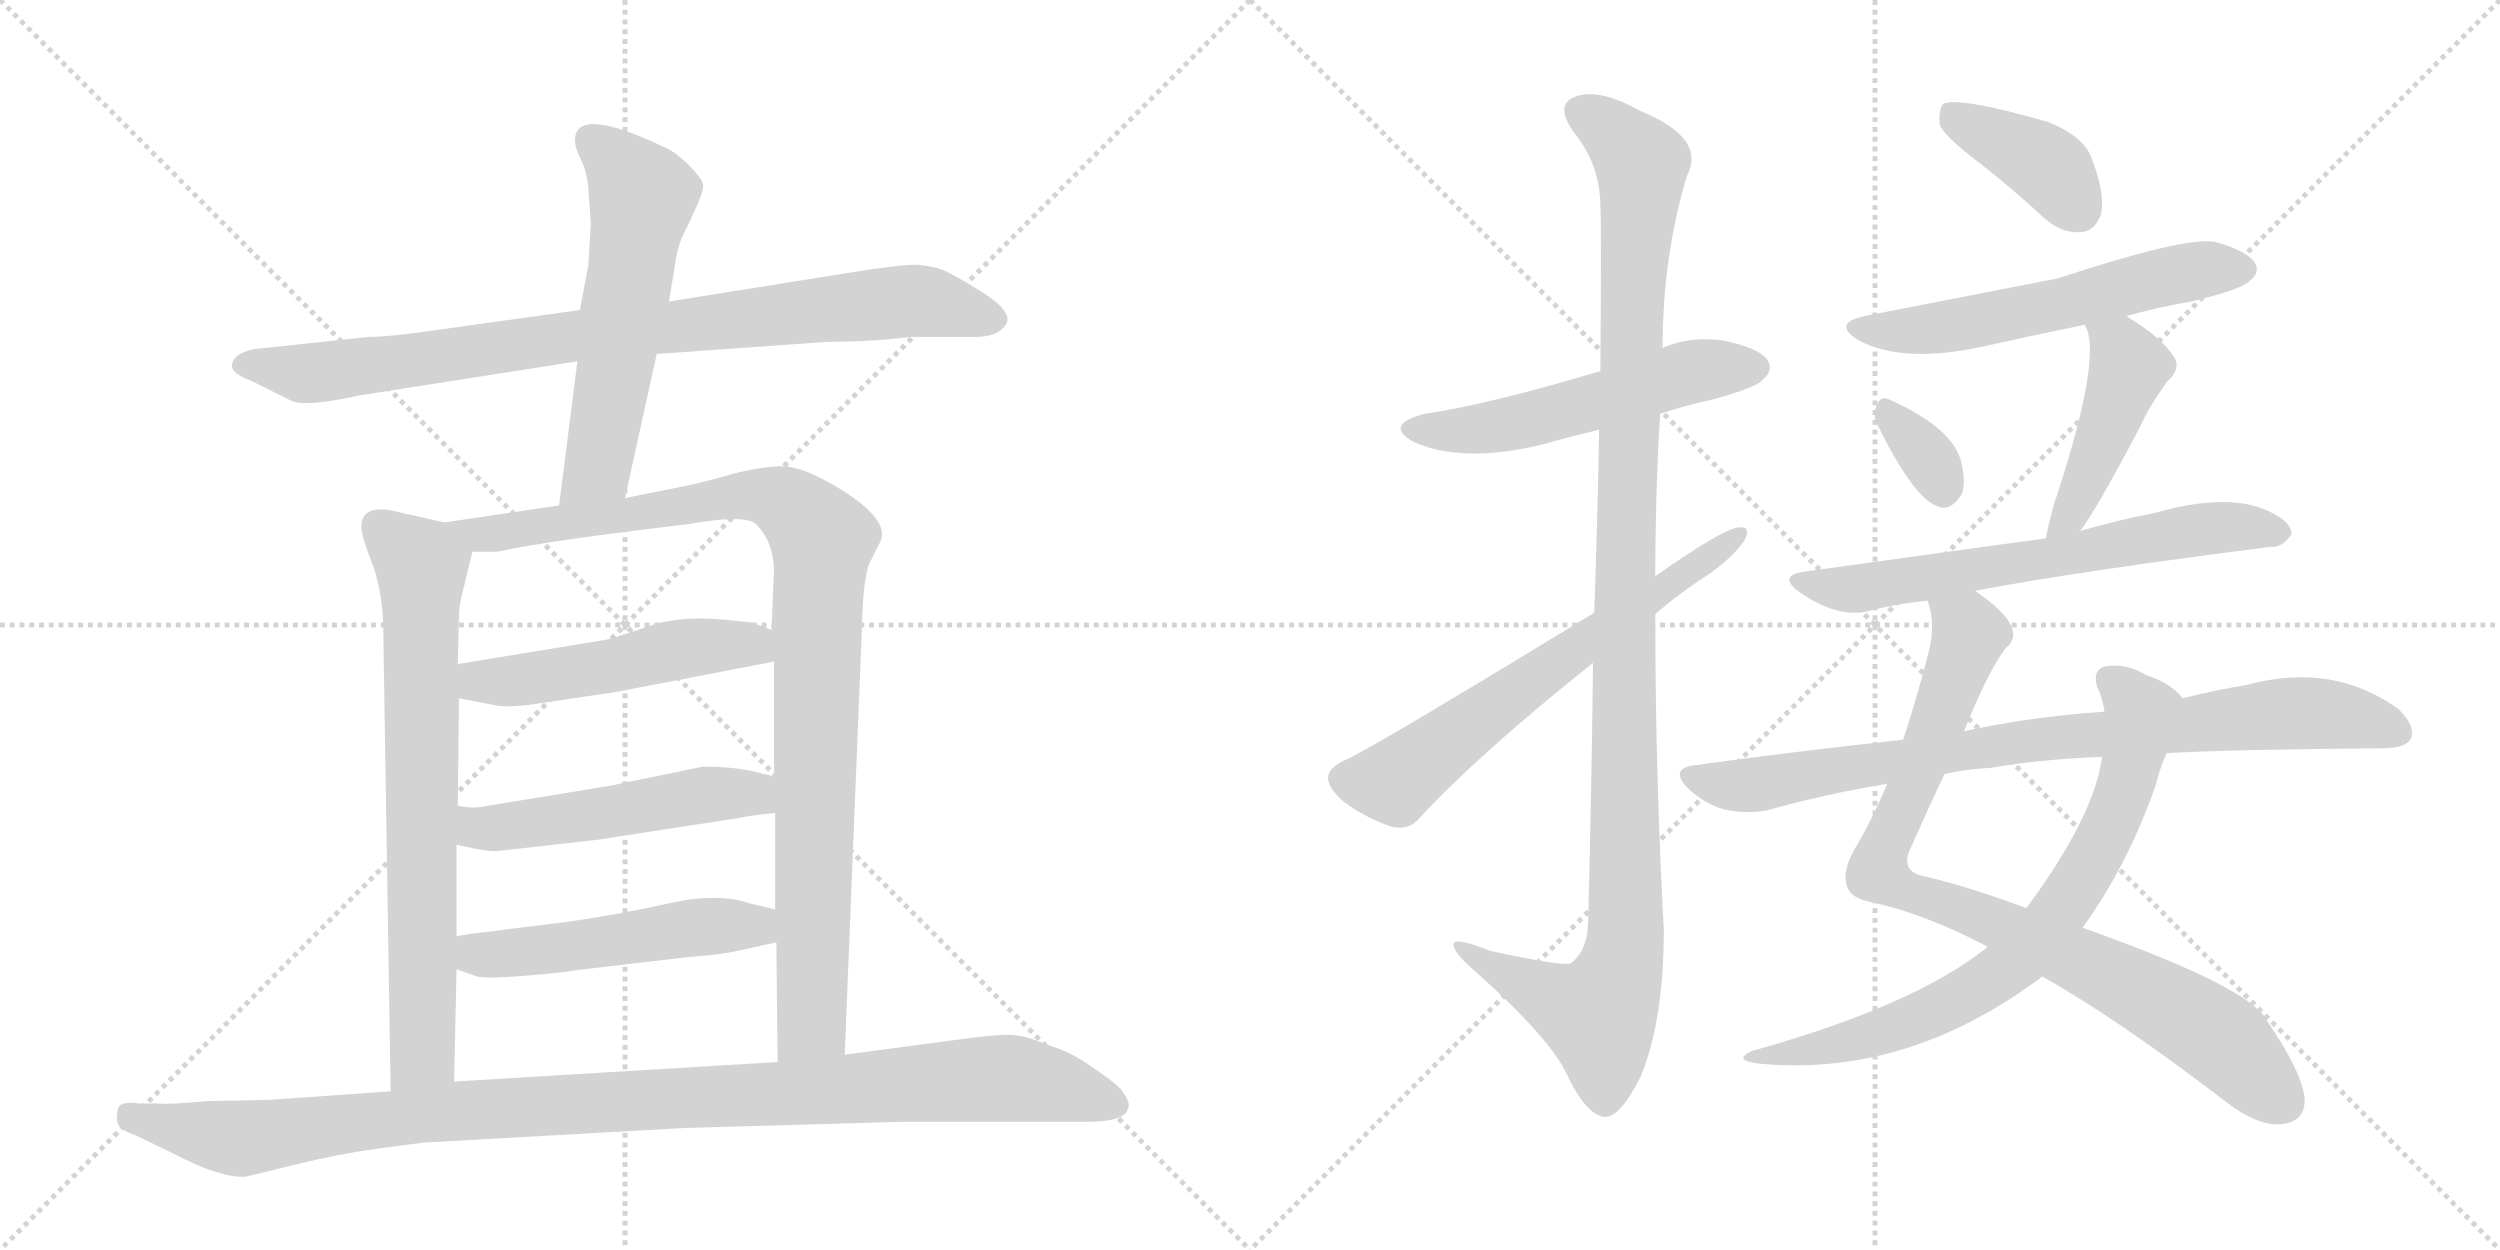 <svg version="1.1" viewBox="0 0 2048 1024" xmlns="http://www.w3.org/2000/svg">
  <g stroke="lightgray" stroke-dasharray="1,1" stroke-width="1" transform="scale(4, 4)">
    <line x1="0" y1="0" x2="256" y2="256"></line>
    <line x1="256" y1="0" x2="0" y2="256"></line>
    <line x1="128" y1="0" x2="128" y2="256"></line>
    <line x1="0" y1="128" x2="256" y2="128"></line>
    <line x1="256" y1="0" x2="512" y2="256"></line>
    <line x1="512" y1="0" x2="256" y2="256"></line>
    <line x1="384" y1="0" x2="384" y2="256"></line>
    <line x1="256" y1="128" x2="512" y2="128"></line>
  </g>
<g transform="scale(1, -1) translate(0, -850)">
   <style type="text/css">
    @keyframes keyframes0 {
      from {
       stroke: black;
       stroke-dashoffset: 879;
       stroke-width: 128;
       }
       74% {
       animation-timing-function: step-end;
       stroke: black;
       stroke-dashoffset: 0;
       stroke-width: 128;
       }
       to {
       stroke: black;
       stroke-width: 1024;
       }
       }
       #make-me-a-hanzi-animation-0 {
         animation: keyframes0 0.965s both;
         animation-delay: 0s;
         animation-timing-function: linear;
       }
    @keyframes keyframes1 {
      from {
       stroke: black;
       stroke-dashoffset: 580;
       stroke-width: 128;
       }
       65% {
       animation-timing-function: step-end;
       stroke: black;
       stroke-dashoffset: 0;
       stroke-width: 128;
       }
       to {
       stroke: black;
       stroke-width: 1024;
       }
       }
       #make-me-a-hanzi-animation-1 {
         animation: keyframes1 0.722s both;
         animation-delay: 0.965s;
         animation-timing-function: linear;
       }
    @keyframes keyframes2 {
      from {
       stroke: black;
       stroke-dashoffset: 732;
       stroke-width: 128;
       }
       70% {
       animation-timing-function: step-end;
       stroke: black;
       stroke-dashoffset: 0;
       stroke-width: 128;
       }
       to {
       stroke: black;
       stroke-width: 1024;
       }
       }
       #make-me-a-hanzi-animation-2 {
         animation: keyframes2 0.846s both;
         animation-delay: 1.687s;
         animation-timing-function: linear;
       }
    @keyframes keyframes3 {
      from {
       stroke: black;
       stroke-dashoffset: 1004;
       stroke-width: 128;
       }
       77% {
       animation-timing-function: step-end;
       stroke: black;
       stroke-dashoffset: 0;
       stroke-width: 128;
       }
       to {
       stroke: black;
       stroke-width: 1024;
       }
       }
       #make-me-a-hanzi-animation-3 {
         animation: keyframes3 1.067s both;
         animation-delay: 2.533s;
         animation-timing-function: linear;
       }
    @keyframes keyframes4 {
      from {
       stroke: black;
       stroke-dashoffset: 505;
       stroke-width: 128;
       }
       62% {
       animation-timing-function: step-end;
       stroke: black;
       stroke-dashoffset: 0;
       stroke-width: 128;
       }
       to {
       stroke: black;
       stroke-width: 1024;
       }
       }
       #make-me-a-hanzi-animation-4 {
         animation: keyframes4 0.661s both;
         animation-delay: 3.6s;
         animation-timing-function: linear;
       }
    @keyframes keyframes5 {
      from {
       stroke: black;
       stroke-dashoffset: 511;
       stroke-width: 128;
       }
       62% {
       animation-timing-function: step-end;
       stroke: black;
       stroke-dashoffset: 0;
       stroke-width: 128;
       }
       to {
       stroke: black;
       stroke-width: 1024;
       }
       }
       #make-me-a-hanzi-animation-5 {
         animation: keyframes5 0.666s both;
         animation-delay: 4.261s;
         animation-timing-function: linear;
       }
    @keyframes keyframes6 {
      from {
       stroke: black;
       stroke-dashoffset: 510;
       stroke-width: 128;
       }
       62% {
       animation-timing-function: step-end;
       stroke: black;
       stroke-dashoffset: 0;
       stroke-width: 128;
       }
       to {
       stroke: black;
       stroke-width: 1024;
       }
       }
       #make-me-a-hanzi-animation-6 {
         animation: keyframes6 0.665s both;
         animation-delay: 4.927s;
         animation-timing-function: linear;
       }
    @keyframes keyframes7 {
      from {
       stroke: black;
       stroke-dashoffset: 1073;
       stroke-width: 128;
       }
       78% {
       animation-timing-function: step-end;
       stroke: black;
       stroke-dashoffset: 0;
       stroke-width: 128;
       }
       to {
       stroke: black;
       stroke-width: 1024;
       }
       }
       #make-me-a-hanzi-animation-7 {
         animation: keyframes7 1.123s both;
         animation-delay: 5.592s;
         animation-timing-function: linear;
       }
    @keyframes keyframes8 {
      from {
       stroke: black;
       stroke-dashoffset: 540;
       stroke-width: 128;
       }
       64% {
       animation-timing-function: step-end;
       stroke: black;
       stroke-dashoffset: 0;
       stroke-width: 128;
       }
       to {
       stroke: black;
       stroke-width: 1024;
       }
       }
       #make-me-a-hanzi-animation-8 {
         animation: keyframes8 0.689s both;
         animation-delay: 6.715s;
         animation-timing-function: linear;
       }
    @keyframes keyframes9 {
      from {
       stroke: black;
       stroke-dashoffset: 1150;
       stroke-width: 128;
       }
       79% {
       animation-timing-function: step-end;
       stroke: black;
       stroke-dashoffset: 0;
       stroke-width: 128;
       }
       to {
       stroke: black;
       stroke-width: 1024;
       }
       }
       #make-me-a-hanzi-animation-9 {
         animation: keyframes9 1.186s both;
         animation-delay: 7.405s;
         animation-timing-function: linear;
       }
    @keyframes keyframes10 {
      from {
       stroke: black;
       stroke-dashoffset: 644;
       stroke-width: 128;
       }
       68% {
       animation-timing-function: step-end;
       stroke: black;
       stroke-dashoffset: 0;
       stroke-width: 128;
       }
       to {
       stroke: black;
       stroke-width: 1024;
       }
       }
       #make-me-a-hanzi-animation-10 {
         animation: keyframes10 0.774s both;
         animation-delay: 8.59s;
         animation-timing-function: linear;
       }
    @keyframes keyframes11 {
      from {
       stroke: black;
       stroke-dashoffset: 393;
       stroke-width: 128;
       }
       56% {
       animation-timing-function: step-end;
       stroke: black;
       stroke-dashoffset: 0;
       stroke-width: 128;
       }
       to {
       stroke: black;
       stroke-width: 1024;
       }
       }
       #make-me-a-hanzi-animation-11 {
         animation: keyframes11 0.57s both;
         animation-delay: 9.365s;
         animation-timing-function: linear;
       }
    @keyframes keyframes12 {
      from {
       stroke: black;
       stroke-dashoffset: 573;
       stroke-width: 128;
       }
       65% {
       animation-timing-function: step-end;
       stroke: black;
       stroke-dashoffset: 0;
       stroke-width: 128;
       }
       to {
       stroke: black;
       stroke-width: 1024;
       }
       }
       #make-me-a-hanzi-animation-12 {
         animation: keyframes12 0.716s both;
         animation-delay: 9.934s;
         animation-timing-function: linear;
       }
    @keyframes keyframes13 {
      from {
       stroke: black;
       stroke-dashoffset: 331;
       stroke-width: 128;
       }
       52% {
       animation-timing-function: step-end;
       stroke: black;
       stroke-dashoffset: 0;
       stroke-width: 128;
       }
       to {
       stroke: black;
       stroke-width: 1024;
       }
       }
       #make-me-a-hanzi-animation-13 {
         animation: keyframes13 0.519s both;
         animation-delay: 10.651s;
         animation-timing-function: linear;
       }
    @keyframes keyframes14 {
      from {
       stroke: black;
       stroke-dashoffset: 453;
       stroke-width: 128;
       }
       60% {
       animation-timing-function: step-end;
       stroke: black;
       stroke-dashoffset: 0;
       stroke-width: 128;
       }
       to {
       stroke: black;
       stroke-width: 1024;
       }
       }
       #make-me-a-hanzi-animation-14 {
         animation: keyframes14 0.619s both;
         animation-delay: 11.17s;
         animation-timing-function: linear;
       }
    @keyframes keyframes15 {
      from {
       stroke: black;
       stroke-dashoffset: 653;
       stroke-width: 128;
       }
       68% {
       animation-timing-function: step-end;
       stroke: black;
       stroke-dashoffset: 0;
       stroke-width: 128;
       }
       to {
       stroke: black;
       stroke-width: 1024;
       }
       }
       #make-me-a-hanzi-animation-15 {
         animation: keyframes15 0.781s both;
         animation-delay: 11.789s;
         animation-timing-function: linear;
       }
    @keyframes keyframes16 {
      from {
       stroke: black;
       stroke-dashoffset: 885;
       stroke-width: 128;
       }
       74% {
       animation-timing-function: step-end;
       stroke: black;
       stroke-dashoffset: 0;
       stroke-width: 128;
       }
       to {
       stroke: black;
       stroke-width: 1024;
       }
       }
       #make-me-a-hanzi-animation-16 {
         animation: keyframes16 0.97s both;
         animation-delay: 12.57s;
         animation-timing-function: linear;
       }
    @keyframes keyframes17 {
      from {
       stroke: black;
       stroke-dashoffset: 747;
       stroke-width: 128;
       }
       71% {
       animation-timing-function: step-end;
       stroke: black;
       stroke-dashoffset: 0;
       stroke-width: 128;
       }
       to {
       stroke: black;
       stroke-width: 1024;
       }
       }
       #make-me-a-hanzi-animation-17 {
         animation: keyframes17 0.858s both;
         animation-delay: 13.54s;
         animation-timing-function: linear;
       }
    @keyframes keyframes18 {
      from {
       stroke: black;
       stroke-dashoffset: 843;
       stroke-width: 128;
       }
       73% {
       animation-timing-function: step-end;
       stroke: black;
       stroke-dashoffset: 0;
       stroke-width: 128;
       }
       to {
       stroke: black;
       stroke-width: 1024;
       }
       }
       #make-me-a-hanzi-animation-18 {
         animation: keyframes18 0.936s both;
         animation-delay: 14.398s;
         animation-timing-function: linear;
       }
</style>
<path d="M 746 574 L 795 574 Q 819 573 825 586 Q 828 596 804 611 Q 780 626 772 629 Q 764 632 752 633 Q 741 634 692 626 L 548 603 L 475 596 L 360 580 Q 320 574 302 574 L 208 564 Q 190 560 190 550 Q 190 544 206 538 L 238 522 Q 249 516 294 526 L 473 554 L 538 560 L 678 570 Q 714 570 746 574 Z" fill="lightgray"></path> 
<path d="M 548 603 L 553 633 Q 554 643 558 654 L 568 675 Q 576 692 576 698 Q 576 703 564 715 Q 553 726 543 730 Q 471 764 471 735 Q 471 729 476 719 Q 481 709 482 695 L 484 667 L 482 633 L 475 596 L 473 554 L 458 436 C 454 406 506 413 512 442 L 538 560 L 548 603 Z" fill="lightgray"></path> 
<path d="M 364 422 L 320 432 Q 296 436 296 418 Q 296 411 305 388 Q 314 364 314 332 L 320 -44 C 320 -74 371 -66 372 -36 L 374 56 L 374 83 L 374 158 L 375 190 L 376 278 L 375 306 L 376 346 Q 376 353 379 365 L 387 398 C 391 416 391 416 364 422 Z" fill="lightgray"></path> 
<path d="M 458 436 L 364 422 C 334 418 357 397 387 398 L 407 398 Q 440 405 502 413 L 566 421 Q 612 429 620 420 Q 634 405 634 382 L 632 334 L 634 308 L 634 214 L 635 184 L 635 105 L 636 78 L 637 -20 C 637 -50 691 -44 692 -14 L 706 334 Q 707 382 714 392 L 720 404 Q 732 422 689 449 Q 658 468 641 468 Q 625 468 601 462 Q 577 455 562 452 L 512 442 L 458 436 Z" fill="lightgray"></path> 
<path d="M 376 278 L 407 272 Q 418 270 443 274 L 504 283 L 634 308 C 663 314 660 323 632 334 L 616 340 L 597 342 Q 560 346 534 338 Q 509 329 497 326 L 375 306 C 345 301 347 284 376 278 Z" fill="lightgray"></path> 
<path d="M 409 153 L 489 162 L 606 180 Q 614 182 635 184 C 665 187 663 207 634 214 L 613 219 Q 597 222 576 222 L 498 206 L 400 190 Q 388 187 375 190 C 345 195 345 164 374 158 L 388 155 Q 403 152 409 153 Z" fill="lightgray"></path> 
<path d="M 374 56 L 391 50 Q 400 48 434 51 Q 469 54 470 55 L 564 66 Q 591 68 604 71 L 636 78 C 665 84 664 98 635 105 L 614 110 Q 588 119 548 110 Q 508 101 466 95 L 394 86 Q 384 85 374 83 C 344 78 346 66 374 56 Z" fill="lightgray"></path> 
<path d="M 320 -44 L 221 -51 L 170 -52 Q 136 -55 132 -54 L 114 -54 Q 100 -52 97 -57 Q 95 -65 96 -68 Q 96 -75 111 -80 L 142 -95 Q 180 -115 201 -114 L 242 -104 Q 279 -95 309 -91 L 347 -86 L 562 -74 L 738 -69 L 890 -69 Q 922 -69 924 -58 Q 927 -54 918 -42 Q 911 -35 893 -23 Q 876 -11 858 -6 Q 842 1 831 2 Q 820 3 797 0 L 692 -14 L 637 -20 L 372 -36 L 320 -44 Z" fill="lightgray"></path> 
<path d="M 1360 511 Q 1381 518 1404 523 Q 1440 533 1444 539 Q 1453 546 1448 555 Q 1441 565 1412 571 Q 1385 575 1362 565 L 1311 546 Q 1221 519 1167 511 Q 1133 502 1158 488 Q 1198 470 1264 486 Q 1285 492 1310 498 L 1360 511 Z" fill="lightgray"></path> 
<path d="M 1305 307 Q 1304 213 1301 93 Q 1300 71 1287 61 Q 1281 58 1221 71 Q 1188 84 1191 75 Q 1192 68 1211 52 Q 1269 0 1283 -29 Q 1299 -63 1314 -65 Q 1327 -66 1344 -32 Q 1363 14 1363 88 Q 1356 218 1356 347 L 1356 378 Q 1356 445 1360 511 L 1362 565 Q 1362 640 1382 706 Q 1398 737 1344 759 Q 1310 778 1291 771 Q 1273 765 1289 742 Q 1311 715 1311 681 Q 1312 665 1311 546 L 1310 498 Q 1309 435 1306 348 L 1305 307 Z" fill="lightgray"></path> 
<path d="M 1306 348 Q 1114 231 1101 227 Q 1089 221 1088 214 Q 1087 205 1101 193 Q 1119 180 1139 173 Q 1154 169 1163 180 Q 1211 232 1305 307 L 1356 347 Q 1377 365 1399 379 Q 1418 392 1429 407 Q 1435 419 1425 418 Q 1413 418 1356 378 L 1306 348 Z" fill="lightgray"></path> 
<path d="M 1621 717 Q 1648 696 1675 671 Q 1690 658 1706 660 Q 1716 661 1721 674 Q 1725 690 1714 719 Q 1708 738 1678 750 Q 1605 771 1592 765 Q 1588 761 1589 748 Q 1593 738 1621 717 Z" fill="lightgray"></path> 
<path d="M 1742 591 Q 1766 598 1795 603 Q 1837 613 1843 620 Q 1852 627 1847 635 Q 1840 645 1814 652 Q 1789 656 1686 622 Q 1542 594 1532 592 Q 1498 586 1523 571 Q 1559 552 1624 566 Q 1664 575 1708 584 L 1742 591 Z" fill="lightgray"></path> 
<path d="M 1538 502 Q 1568 441 1588 435 Q 1598 431 1607 445 Q 1611 455 1606 474 Q 1597 501 1547 523 Q 1540 526 1537 517 Q 1534 510 1538 502 Z" fill="lightgray"></path> 
<path d="M 1704 415 Q 1716 430 1753 500 Q 1760 516 1775 537 Q 1788 549 1780 559 Q 1770 574 1742 591 C 1717 607 1697 612 1708 584 Q 1708 583 1710 579 Q 1720 549 1682 435 Q 1678 420 1676 409 C 1670 380 1686 391 1704 415 Z" fill="lightgray"></path> 
<path d="M 1618 366 Q 1702 382 1860 402 Q 1869 401 1877 412 Q 1878 422 1859 431 Q 1826 447 1766 430 Q 1735 424 1704 415 L 1676 409 Q 1646 405 1480 382 Q 1455 379 1474 365 Q 1504 344 1529 349 Q 1551 355 1579 358 L 1618 366 Z" fill="lightgray"></path> 
<path d="M 1609 251 Q 1628 299 1643 319 Q 1652 326 1648 336 Q 1644 348 1618 366 C 1594 384 1574 388 1579 358 Q 1586 339 1580 316 Q 1570 277 1559 244 L 1546 208 Q 1533 177 1519 154 Q 1509 136 1513 124 Q 1516 114 1533 111 Q 1578 101 1627 75 Q 1628 75 1628 74 L 1673 50 Q 1734 16 1824 -53 Q 1849 -72 1867 -71 Q 1888 -70 1888 -51 Q 1887 -30 1857 14 Q 1844 41 1706 90 L 1660 106 Q 1612 124 1577 132 Q 1555 136 1566 157 Q 1581 191 1593 216 L 1609 251 Z" fill="lightgray"></path> 
<path d="M 1788 278 Q 1779 290 1758 297 Q 1742 307 1724 304 Q 1714 301 1718 287 Q 1722 280 1724 267 L 1722 230 Q 1716 182 1660 106 L 1628 74 Q 1568 26 1435 -11 Q 1420 -18 1438 -21 Q 1561 -34 1673 50 L 1706 90 Q 1743 141 1766 207 Q 1770 223 1775 233 C 1786 261 1792 275 1788 278 Z" fill="lightgray"></path> 
<path d="M 1775 233 Q 1826 236 1952 237 Q 1971 237 1975 245 Q 1979 255 1965 269 Q 1911 308 1841 289 Q 1816 285 1788 278 L 1724 267 Q 1664 263 1609 251 L 1559 244 Q 1475 235 1387 223 Q 1368 220 1382 205 Q 1395 192 1412 187 Q 1431 183 1447 186 Q 1493 199 1546 208 L 1593 216 Q 1611 220 1631 221 Q 1671 228 1722 230 L 1775 233 Z" fill="lightgray"></path> 
      <clipPath id="make-me-a-hanzi-clip-0">
      <path d="M 746 574 L 795 574 Q 819 573 825 586 Q 828 596 804 611 Q 780 626 772 629 Q 764 632 752 633 Q 741 634 692 626 L 548 603 L 475 596 L 360 580 Q 320 574 302 574 L 208 564 Q 190 560 190 550 Q 190 544 206 538 L 238 522 Q 249 516 294 526 L 473 554 L 538 560 L 678 570 Q 714 570 746 574 Z" fill="lightgray"></path>
      </clipPath>
      <path clip-path="url(#make-me-a-hanzi-clip-0)" d="M 198 551 L 263 545 L 484 577 L 748 604 L 815 588 " fill="none" id="make-me-a-hanzi-animation-0" stroke-dasharray="751 1502" stroke-linecap="round"></path>

      <clipPath id="make-me-a-hanzi-clip-1">
      <path d="M 548 603 L 553 633 Q 554 643 558 654 L 568 675 Q 576 692 576 698 Q 576 703 564 715 Q 553 726 543 730 Q 471 764 471 735 Q 471 729 476 719 Q 481 709 482 695 L 484 667 L 482 633 L 475 596 L 473 554 L 458 436 C 454 406 506 413 512 442 L 538 560 L 548 603 Z" fill="lightgray"></path>
      </clipPath>
      <path clip-path="url(#make-me-a-hanzi-clip-1)" d="M 483 736 L 517 705 L 526 688 L 489 466 L 464 443 " fill="none" id="make-me-a-hanzi-animation-1" stroke-dasharray="452 904" stroke-linecap="round"></path>

      <clipPath id="make-me-a-hanzi-clip-2">
      <path d="M 364 422 L 320 432 Q 296 436 296 418 Q 296 411 305 388 Q 314 364 314 332 L 320 -44 C 320 -74 371 -66 372 -36 L 374 56 L 374 83 L 374 158 L 375 190 L 376 278 L 375 306 L 376 346 Q 376 353 379 365 L 387 398 C 391 416 391 416 364 422 Z" fill="lightgray"></path>
      </clipPath>
      <path clip-path="url(#make-me-a-hanzi-clip-2)" d="M 312 418 L 345 387 L 347 3 L 346 -13 L 325 -36 " fill="none" id="make-me-a-hanzi-animation-2" stroke-dasharray="604 1208" stroke-linecap="round"></path>

      <clipPath id="make-me-a-hanzi-clip-3">
      <path d="M 458 436 L 364 422 C 334 418 357 397 387 398 L 407 398 Q 440 405 502 413 L 566 421 Q 612 429 620 420 Q 634 405 634 382 L 632 334 L 634 308 L 634 214 L 635 184 L 635 105 L 636 78 L 637 -20 C 637 -50 691 -44 692 -14 L 706 334 Q 707 382 714 392 L 720 404 Q 732 422 689 449 Q 658 468 641 468 Q 625 468 601 462 Q 577 455 562 452 L 512 442 L 458 436 Z" fill="lightgray"></path>
      </clipPath>
      <path clip-path="url(#make-me-a-hanzi-clip-3)" d="M 372 422 L 393 412 L 409 413 L 613 445 L 647 436 L 674 405 L 665 12 L 643 -13 " fill="none" id="make-me-a-hanzi-animation-3" stroke-dasharray="876 1752" stroke-linecap="round"></path>

      <clipPath id="make-me-a-hanzi-clip-4">
      <path d="M 376 278 L 407 272 Q 418 270 443 274 L 504 283 L 634 308 C 663 314 660 323 632 334 L 616 340 L 597 342 Q 560 346 534 338 Q 509 329 497 326 L 375 306 C 345 301 347 284 376 278 Z" fill="lightgray"></path>
      </clipPath>
      <path clip-path="url(#make-me-a-hanzi-clip-4)" d="M 384 299 L 392 292 L 421 292 L 587 322 L 614 322 L 625 314 " fill="none" id="make-me-a-hanzi-animation-4" stroke-dasharray="377 754" stroke-linecap="round"></path>

      <clipPath id="make-me-a-hanzi-clip-5">
      <path d="M 409 153 L 489 162 L 606 180 Q 614 182 635 184 C 665 187 663 207 634 214 L 613 219 Q 597 222 576 222 L 498 206 L 400 190 Q 388 187 375 190 C 345 195 345 164 374 158 L 388 155 Q 403 152 409 153 Z" fill="lightgray"></path>
      </clipPath>
      <path clip-path="url(#make-me-a-hanzi-clip-5)" d="M 381 184 L 388 174 L 414 172 L 573 199 L 614 200 L 625 191 " fill="none" id="make-me-a-hanzi-animation-5" stroke-dasharray="383 766" stroke-linecap="round"></path>

      <clipPath id="make-me-a-hanzi-clip-6">
      <path d="M 374 56 L 391 50 Q 400 48 434 51 Q 469 54 470 55 L 564 66 Q 591 68 604 71 L 636 78 C 665 84 664 98 635 105 L 614 110 Q 588 119 548 110 Q 508 101 466 95 L 394 86 Q 384 85 374 83 C 344 78 346 66 374 56 Z" fill="lightgray"></path>
      </clipPath>
      <path clip-path="url(#make-me-a-hanzi-clip-6)" d="M 380 76 L 397 68 L 423 69 L 594 92 L 615 92 L 629 84 " fill="none" id="make-me-a-hanzi-animation-6" stroke-dasharray="382 764" stroke-linecap="round"></path>

      <clipPath id="make-me-a-hanzi-clip-7">
      <path d="M 320 -44 L 221 -51 L 170 -52 Q 136 -55 132 -54 L 114 -54 Q 100 -52 97 -57 Q 95 -65 96 -68 Q 96 -75 111 -80 L 142 -95 Q 180 -115 201 -114 L 242 -104 Q 279 -95 309 -91 L 347 -86 L 562 -74 L 738 -69 L 890 -69 Q 922 -69 924 -58 Q 927 -54 918 -42 Q 911 -35 893 -23 Q 876 -11 858 -6 Q 842 1 831 2 Q 820 3 797 0 L 692 -14 L 637 -20 L 372 -36 L 320 -44 Z" fill="lightgray"></path>
      </clipPath>
      <path clip-path="url(#make-me-a-hanzi-clip-7)" d="M 104 -63 L 197 -83 L 381 -59 L 819 -33 L 863 -39 L 914 -55 " fill="none" id="make-me-a-hanzi-animation-7" stroke-dasharray="945 1890" stroke-linecap="round"></path>

      <clipPath id="make-me-a-hanzi-clip-8">
      <path d="M 1360 511 Q 1381 518 1404 523 Q 1440 533 1444 539 Q 1453 546 1448 555 Q 1441 565 1412 571 Q 1385 575 1362 565 L 1311 546 Q 1221 519 1167 511 Q 1133 502 1158 488 Q 1198 470 1264 486 Q 1285 492 1310 498 L 1360 511 Z" fill="lightgray"></path>
      </clipPath>
      <path clip-path="url(#make-me-a-hanzi-clip-8)" d="M 1160 500 L 1219 499 L 1385 545 L 1438 549 " fill="none" id="make-me-a-hanzi-animation-8" stroke-dasharray="412 824" stroke-linecap="round"></path>

      <clipPath id="make-me-a-hanzi-clip-9">
      <path d="M 1305 307 Q 1304 213 1301 93 Q 1300 71 1287 61 Q 1281 58 1221 71 Q 1188 84 1191 75 Q 1192 68 1211 52 Q 1269 0 1283 -29 Q 1299 -63 1314 -65 Q 1327 -66 1344 -32 Q 1363 14 1363 88 Q 1356 218 1356 347 L 1356 378 Q 1356 445 1360 511 L 1362 565 Q 1362 640 1382 706 Q 1398 737 1344 759 Q 1310 778 1291 771 Q 1273 765 1289 742 Q 1311 715 1311 681 Q 1312 665 1311 546 L 1310 498 Q 1309 435 1306 348 L 1305 307 Z" fill="lightgray"></path>
      </clipPath>
      <path clip-path="url(#make-me-a-hanzi-clip-9)" d="M 1297 756 L 1314 748 L 1345 716 L 1331 405 L 1332 79 L 1325 48 L 1309 19 L 1247 45 L 1209 65 L 1208 72 L 1197 72 " fill="none" id="make-me-a-hanzi-animation-9" stroke-dasharray="1022 2044" stroke-linecap="round"></path>

      <clipPath id="make-me-a-hanzi-clip-10">
      <path d="M 1306 348 Q 1114 231 1101 227 Q 1089 221 1088 214 Q 1087 205 1101 193 Q 1119 180 1139 173 Q 1154 169 1163 180 Q 1211 232 1305 307 L 1356 347 Q 1377 365 1399 379 Q 1418 392 1429 407 Q 1435 419 1425 418 Q 1413 418 1356 378 L 1306 348 Z" fill="lightgray"></path>
      </clipPath>
      <path clip-path="url(#make-me-a-hanzi-clip-10)" d="M 1100 212 L 1142 209 L 1301 329 L 1423 411 " fill="none" id="make-me-a-hanzi-animation-10" stroke-dasharray="516 1032" stroke-linecap="round"></path>

      <clipPath id="make-me-a-hanzi-clip-11">
      <path d="M 1621 717 Q 1648 696 1675 671 Q 1690 658 1706 660 Q 1716 661 1721 674 Q 1725 690 1714 719 Q 1708 738 1678 750 Q 1605 771 1592 765 Q 1588 761 1589 748 Q 1593 738 1621 717 Z" fill="lightgray"></path>
      </clipPath>
      <path clip-path="url(#make-me-a-hanzi-clip-11)" d="M 1596 759 L 1672 717 L 1703 678 " fill="none" id="make-me-a-hanzi-animation-11" stroke-dasharray="265 530" stroke-linecap="round"></path>

      <clipPath id="make-me-a-hanzi-clip-12">
      <path d="M 1742 591 Q 1766 598 1795 603 Q 1837 613 1843 620 Q 1852 627 1847 635 Q 1840 645 1814 652 Q 1789 656 1686 622 Q 1542 594 1532 592 Q 1498 586 1523 571 Q 1559 552 1624 566 Q 1664 575 1708 584 L 1742 591 Z" fill="lightgray"></path>
      </clipPath>
      <path clip-path="url(#make-me-a-hanzi-clip-12)" d="M 1525 583 L 1555 578 L 1595 582 L 1775 624 L 1836 630 " fill="none" id="make-me-a-hanzi-animation-12" stroke-dasharray="445 890" stroke-linecap="round"></path>

      <clipPath id="make-me-a-hanzi-clip-13">
      <path d="M 1538 502 Q 1568 441 1588 435 Q 1598 431 1607 445 Q 1611 455 1606 474 Q 1597 501 1547 523 Q 1540 526 1537 517 Q 1534 510 1538 502 Z" fill="lightgray"></path>
      </clipPath>
      <path clip-path="url(#make-me-a-hanzi-clip-13)" d="M 1548 510 L 1580 474 L 1592 450 " fill="none" id="make-me-a-hanzi-animation-13" stroke-dasharray="203 406" stroke-linecap="round"></path>

      <clipPath id="make-me-a-hanzi-clip-14">
      <path d="M 1704 415 Q 1716 430 1753 500 Q 1760 516 1775 537 Q 1788 549 1780 559 Q 1770 574 1742 591 C 1717 607 1697 612 1708 584 Q 1708 583 1710 579 Q 1720 549 1682 435 Q 1678 420 1676 409 C 1670 380 1686 391 1704 415 Z" fill="lightgray"></path>
      </clipPath>
      <path clip-path="url(#make-me-a-hanzi-clip-14)" d="M 1714 584 L 1737 564 L 1744 548 L 1698 432 L 1682 414 " fill="none" id="make-me-a-hanzi-animation-14" stroke-dasharray="325 650" stroke-linecap="round"></path>

      <clipPath id="make-me-a-hanzi-clip-15">
      <path d="M 1618 366 Q 1702 382 1860 402 Q 1869 401 1877 412 Q 1878 422 1859 431 Q 1826 447 1766 430 Q 1735 424 1704 415 L 1676 409 Q 1646 405 1480 382 Q 1455 379 1474 365 Q 1504 344 1529 349 Q 1551 355 1579 358 L 1618 366 Z" fill="lightgray"></path>
      </clipPath>
      <path clip-path="url(#make-me-a-hanzi-clip-15)" d="M 1475 374 L 1513 367 L 1797 416 L 1837 419 L 1867 414 " fill="none" id="make-me-a-hanzi-animation-15" stroke-dasharray="525 1050" stroke-linecap="round"></path>

      <clipPath id="make-me-a-hanzi-clip-16">
      <path d="M 1609 251 Q 1628 299 1643 319 Q 1652 326 1648 336 Q 1644 348 1618 366 C 1594 384 1574 388 1579 358 Q 1586 339 1580 316 Q 1570 277 1559 244 L 1546 208 Q 1533 177 1519 154 Q 1509 136 1513 124 Q 1516 114 1533 111 Q 1578 101 1627 75 Q 1628 75 1628 74 L 1673 50 Q 1734 16 1824 -53 Q 1849 -72 1867 -71 Q 1888 -70 1888 -51 Q 1887 -30 1857 14 Q 1844 41 1706 90 L 1660 106 Q 1612 124 1577 132 Q 1555 136 1566 157 Q 1581 191 1593 216 L 1609 251 Z" fill="lightgray"></path>
      </clipPath>
      <path clip-path="url(#make-me-a-hanzi-clip-16)" d="M 1587 353 L 1614 330 L 1538 136 L 1571 116 L 1709 62 L 1783 22 L 1821 -3 L 1869 -52 " fill="none" id="make-me-a-hanzi-animation-16" stroke-dasharray="757 1514" stroke-linecap="round"></path>

      <clipPath id="make-me-a-hanzi-clip-17">
      <path d="M 1788 278 Q 1779 290 1758 297 Q 1742 307 1724 304 Q 1714 301 1718 287 Q 1722 280 1724 267 L 1722 230 Q 1716 182 1660 106 L 1628 74 Q 1568 26 1435 -11 Q 1420 -18 1438 -21 Q 1561 -34 1673 50 L 1706 90 Q 1743 141 1766 207 Q 1770 223 1775 233 C 1786 261 1792 275 1788 278 Z" fill="lightgray"></path>
      </clipPath>
      <path clip-path="url(#make-me-a-hanzi-clip-17)" d="M 1728 293 L 1754 264 L 1741 207 L 1706 131 L 1659 70 L 1613 36 L 1573 16 L 1505 -6 L 1446 -13 " fill="none" id="make-me-a-hanzi-animation-17" stroke-dasharray="619 1238" stroke-linecap="round"></path>

      <clipPath id="make-me-a-hanzi-clip-18">
      <path d="M 1775 233 Q 1826 236 1952 237 Q 1971 237 1975 245 Q 1979 255 1965 269 Q 1911 308 1841 289 Q 1816 285 1788 278 L 1724 267 Q 1664 263 1609 251 L 1559 244 Q 1475 235 1387 223 Q 1368 220 1382 205 Q 1395 192 1412 187 Q 1431 183 1447 186 Q 1493 199 1546 208 L 1593 216 Q 1611 220 1631 221 Q 1671 228 1722 230 L 1775 233 Z" fill="lightgray"></path>
      </clipPath>
      <path clip-path="url(#make-me-a-hanzi-clip-18)" d="M 1385 214 L 1439 207 L 1689 247 L 1884 266 L 1934 261 L 1965 250 " fill="none" id="make-me-a-hanzi-animation-18" stroke-dasharray="715 1430" stroke-linecap="round"></path>

</g>
</svg>
